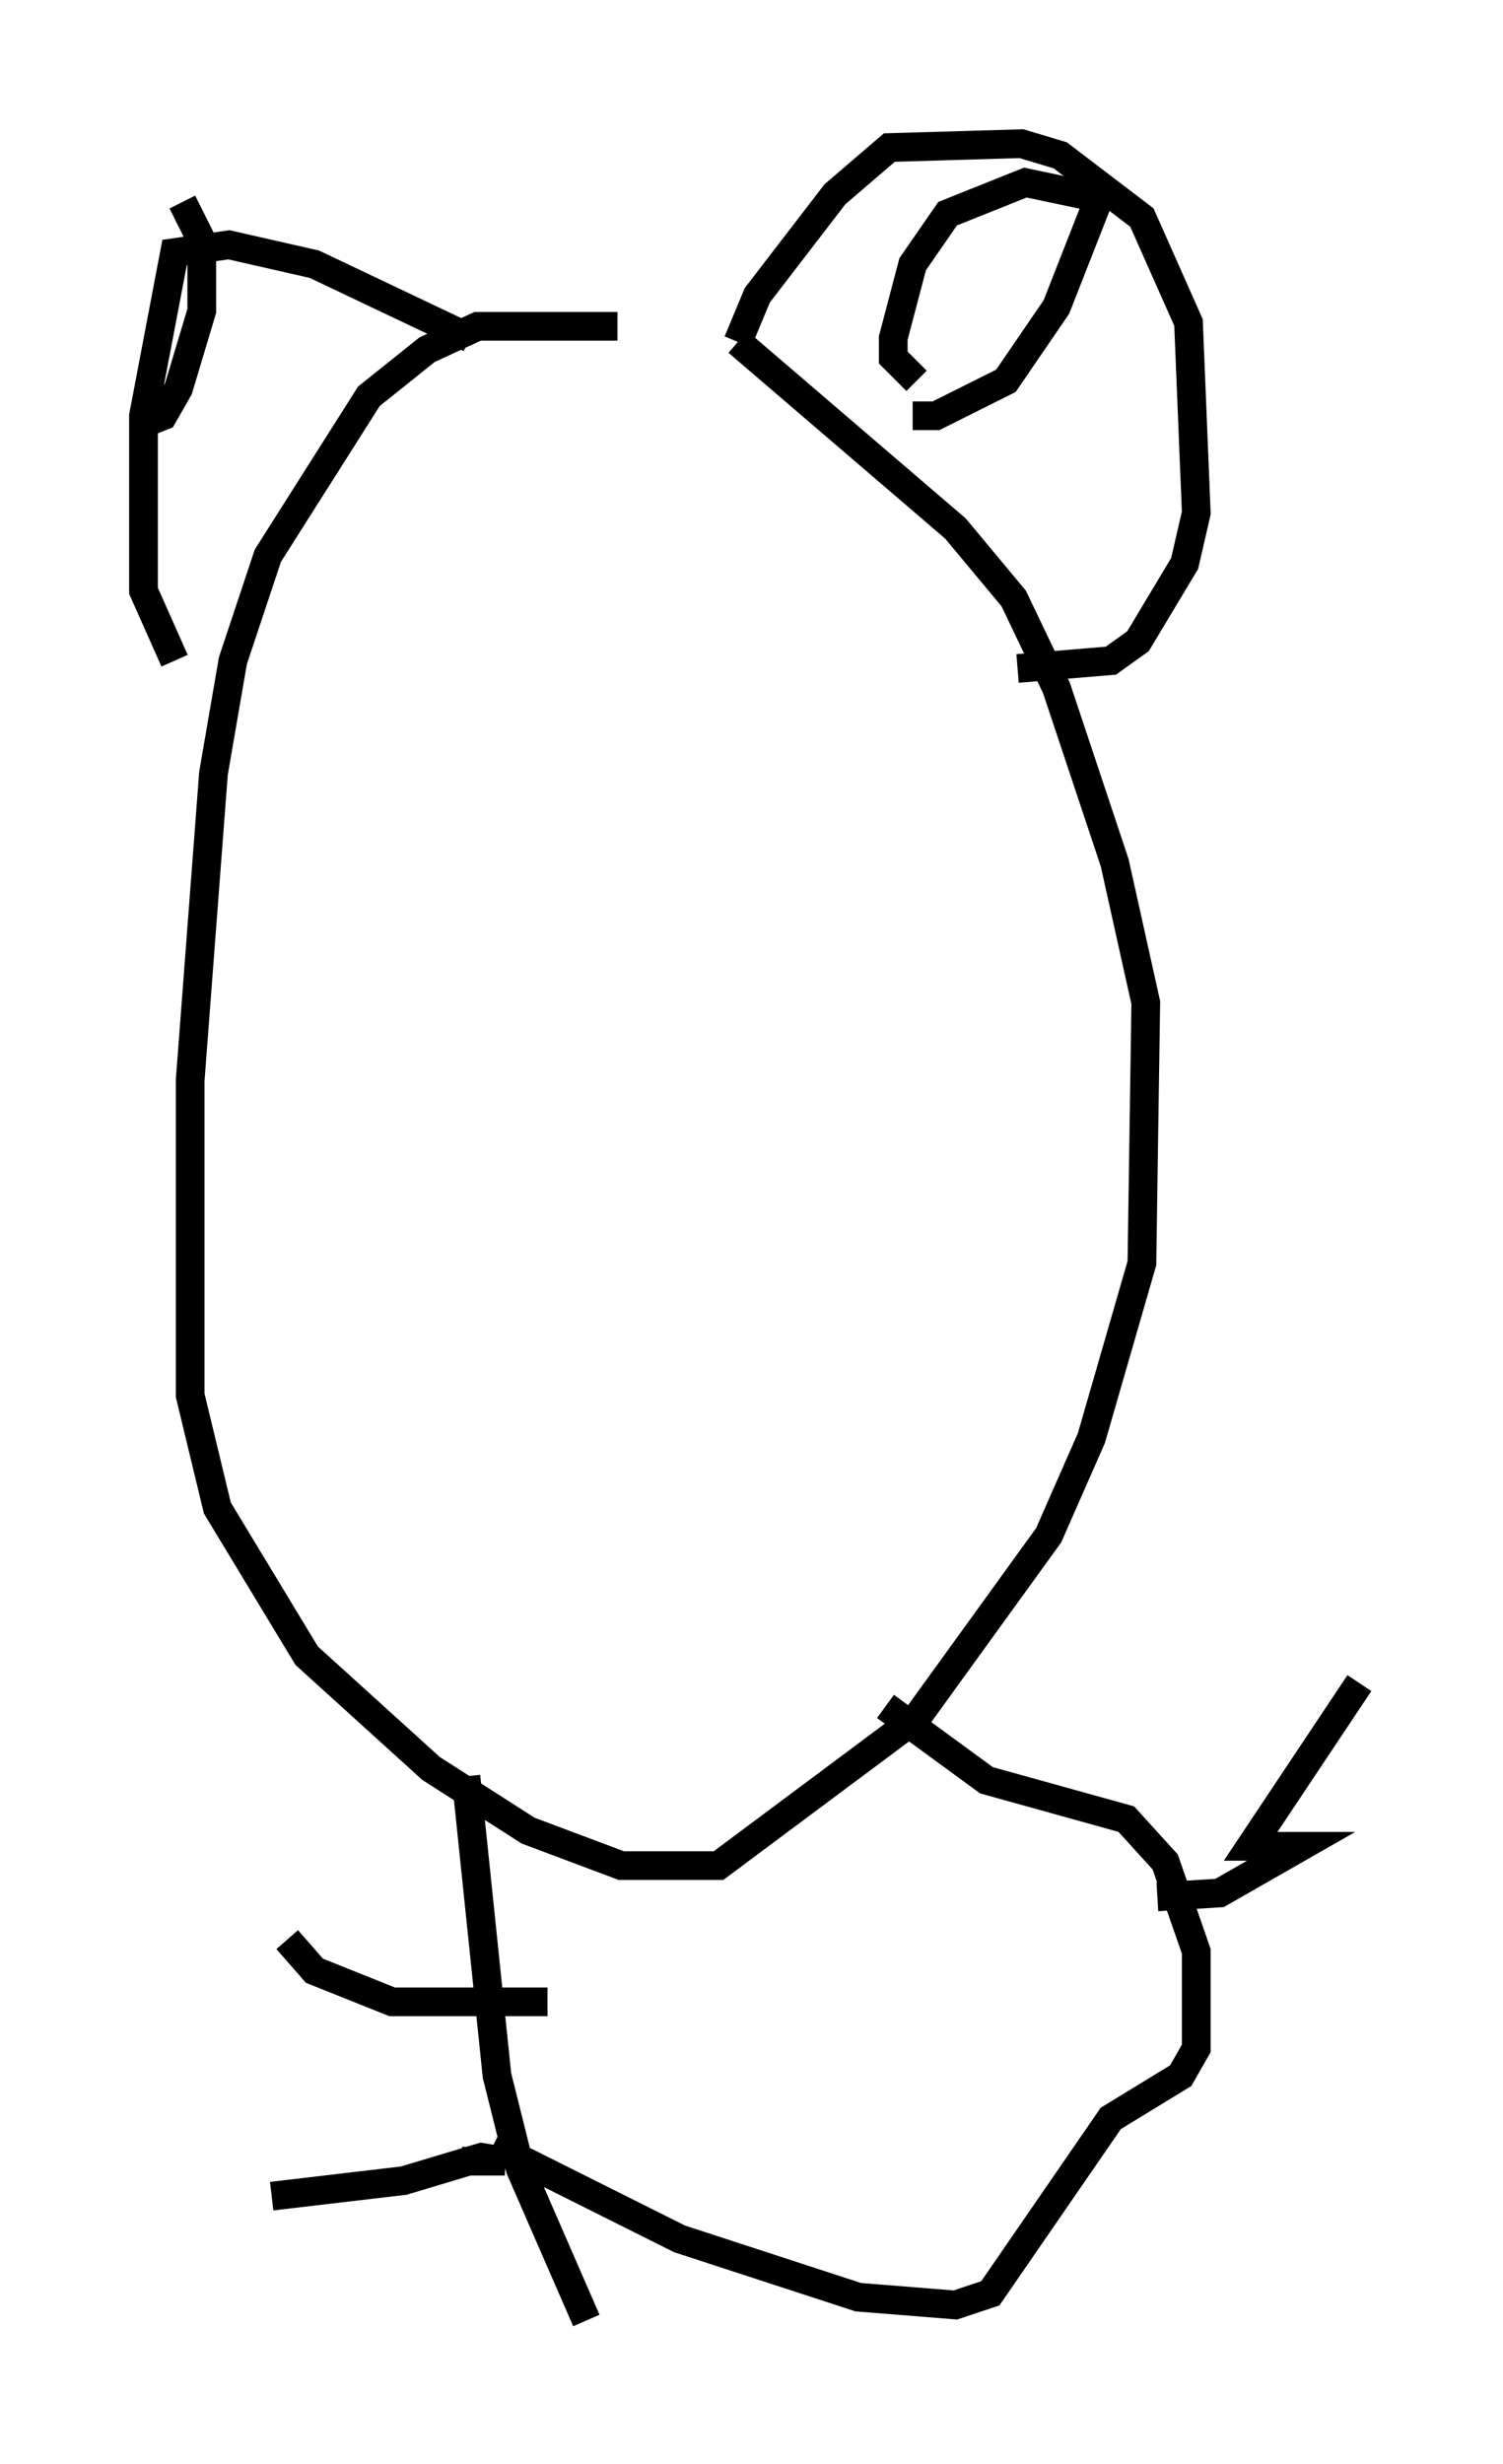 <?xml version="1.0" encoding="utf-8" ?>
<svg baseProfile="full" height="85.777" version="1.1" width="52.354" xmlns="http://www.w3.org/2000/svg" xmlns:ev="http://www.w3.org/2001/xml-events" xmlns:xlink="http://www.w3.org/1999/xlink"><defs /><rect fill="white" height="85.777" width="52.354" x="0" y="0" /><path d="M26.651, 12.307 m-5.142, -0.947 l-4.871, 0.0 -1.759, 0.812 l-2.03, 1.624 -3.518, 5.548 l-1.218, 3.654 -0.677, 3.924 l-0.812, 10.69 0.0, 10.961 l0.947, 3.924 3.112, 5.142 l4.33, 3.924 3.383, 2.165 l3.248, 1.218 3.383, 0.0 l6.901, -5.142 4.601, -6.36 l1.488, -3.383 1.759, -6.089 l0.135, -9.066 -1.083, -4.871 l-2.03, -6.089 -1.488, -3.112 l-2.03, -2.436 -7.578, -6.495 m0.0, 0.0 l0.677, -1.624 2.706, -3.518 l1.894, -1.624 4.601, -0.135 l1.353, 0.406 2.842, 2.165 l1.624, 3.654 0.271, 6.631 l-0.406, 1.759 -1.624, 2.706 l-0.947, 0.677 -3.248, 0.271 m-3.654, -8.796 l0.812, 0.0 2.436, -1.218 l1.759, -2.571 1.488, -3.789 l-2.571, -0.541 -2.706, 1.083 l-1.218, 1.759 -0.677, 2.571 l0.0, 0.677 0.812, 0.812 m-15.561, -1.488 l-5.413, -2.571 -2.977, -0.677 l-1.894, 0.271 -1.083, 5.683 l0.0, 6.089 1.083, 2.436 m-1.083, -8.254 l0.677, -0.271 0.541, -0.947 l0.812, -2.706 0.0, -2.436 l-0.677, -1.353 m9.878, 54.803 l1.083, 10.419 0.812, 3.248 l2.3, 5.277 m-3.248, -6.089 l6.495, 3.248 6.225, 2.03 l3.383, 0.271 1.218, -0.406 l4.195, -6.089 2.436, -1.488 l0.541, -0.947 0.0, -3.383 l-1.083, -3.112 -1.353, -1.488 l-4.871, -1.353 -3.518, -2.571 m-11.773, 10.284 l-5.413, 0.0 -2.706, -1.083 l-0.947, -1.083 m6.089, 7.713 l1.488, 0.0 -0.812, -0.135 l-2.706, 0.812 -4.601, 0.541 m30.852, -10.419 l2.165, -0.135 2.842, -1.624 l-1.759, 0.0 3.789, -5.683 " fill="none" stroke="black" stroke-width="1" /></svg>